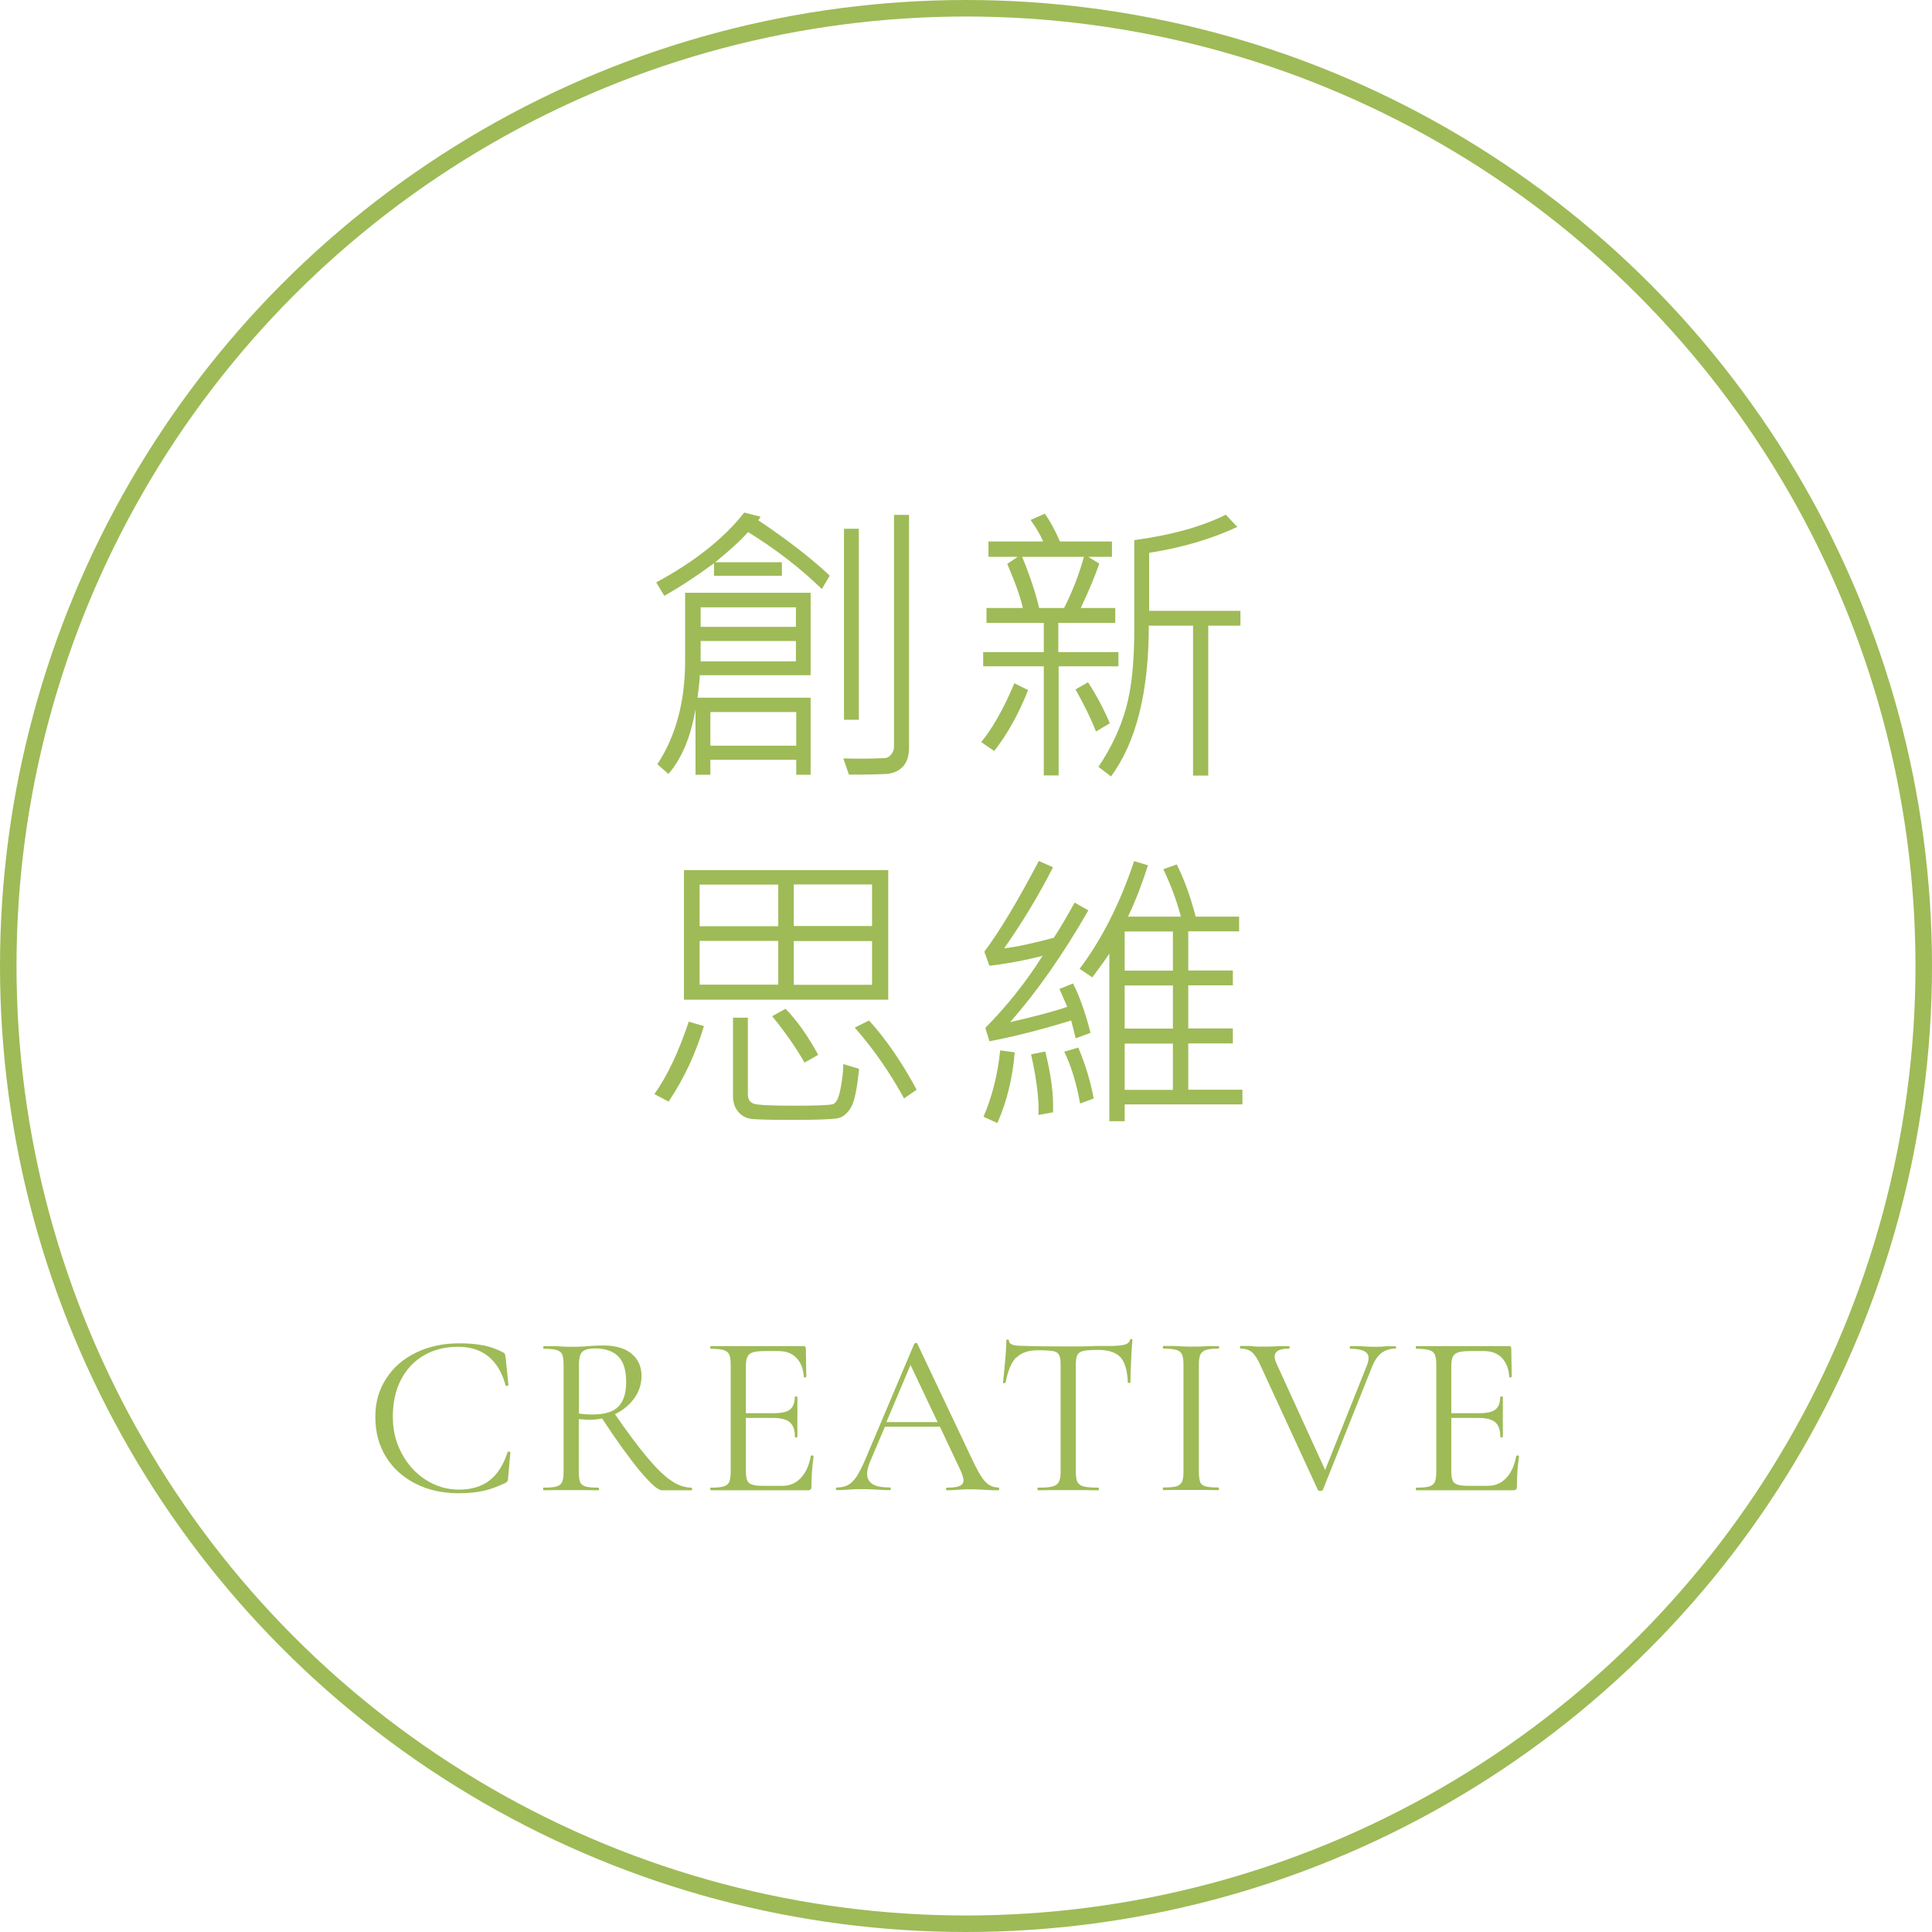 <?xml version="1.0" encoding="UTF-8"?>
<svg id="_圖層_2" data-name="圖層 2" xmlns="http://www.w3.org/2000/svg" viewBox="0 0 117 117">
  <defs>
    <style>
      .cls-1 {
        fill: none;
        stroke: #9ebb57;
        stroke-miterlimit: 10;
      }

      .cls-2 {
        fill: #9ebb57;
      }
    </style>
  </defs>
  <g id="menu">
    <g>
      <circle class="cls-1" cx="58.5" cy="58.5" r="58"/>
      <g>
        <path class="cls-2" d="M50.26,34.84l-.49,.83c-1.31-1.27-2.8-2.42-4.47-3.45-.4,.47-1.07,1.08-1.99,1.83h4.04v.82h-4.11v-.76c-1.1,.81-2.1,1.46-3.01,1.97l-.49-.81c2.33-1.26,4.11-2.67,5.33-4.23l.99,.25c-.04,.09-.09,.16-.15,.21,1.76,1.18,3.21,2.3,4.34,3.36Zm-1.17,12.08h-.87v-.91h-5.2v.91h-.9v-3.96c-.29,1.67-.83,2.97-1.64,3.91l-.67-.59c1.12-1.71,1.68-3.79,1.68-6.25v-4.13h7.6v4.99h-6.71c-.01,.3-.06,.76-.14,1.36h6.85v4.66Zm-.89-8.96v-1.18h-5.77v1.18h5.77Zm0,2.09v-1.23h-5.77v1.23h5.77Zm.02,5.11v-2.04h-5.2v2.04h5.2Zm6.82,.21c0,.42-.11,.75-.32,1.01-.25,.29-.59,.45-1.03,.49-.52,.02-1.04,.04-1.57,.04h-.71l-.34-.98c.78,.02,1.61,.02,2.5-.02,.15,0,.29-.08,.4-.22s.17-.29,.17-.44v-14.07h.91v14.18Zm-3.03-1.78h-.9s0-11.57,0-11.57h.9v11.57Z"/>
        <path class="cls-2" d="M62.26,41.79c-.56,1.43-1.25,2.66-2.05,3.69l-.79-.54c.67-.81,1.35-2,2.01-3.56l.83,.41Zm5.49-1.44h-3.64v6.61h-.9v-6.61h-3.67v-.86h3.67v-1.77h-3.47v-.9h2.2c-.11-.56-.42-1.45-.94-2.67l.63-.43h-1.77v-.93h3.31c-.18-.42-.43-.85-.76-1.3l.86-.38c.29,.39,.6,.95,.92,1.68h3.15v.93h-1.44l.67,.41c-.22,.66-.59,1.56-1.12,2.69h2.09v.9h-3.45v1.77h3.64v.86Zm-2.11-6.63h-3.74c.48,1.17,.82,2.21,1.03,3.1h1.51c.51-1.01,.91-2.04,1.2-3.1Zm1.57,10.08l-.84,.5c-.28-.73-.69-1.58-1.24-2.55l.76-.43c.5,.76,.94,1.59,1.32,2.48Zm7.9-5.91h-1.94v9.08h-.92v-9.08h-2.68c0,4.01-.76,7.06-2.29,9.13l-.76-.58c.78-1.16,1.33-2.34,1.67-3.55s.5-2.8,.5-4.78v-5.4c2.27-.31,4.11-.82,5.54-1.54l.7,.74c-1.59,.74-3.38,1.26-5.34,1.57v3.51h5.53v.9Z"/>
        <path class="cls-2" d="M42.63,62.14c-.5,1.66-1.21,3.19-2.14,4.57l-.86-.45c.78-1.1,1.47-2.56,2.08-4.39l.92,.27Zm11.16-1.6h-12.37v-7.85h12.37v7.85Zm-6.66-4.45v-2.52h-4.76v2.52h4.76Zm0,3.54v-2.65h-4.76v2.65h4.76Zm4.89,5.13c-.12,1.2-.28,1.98-.5,2.33s-.48,.57-.79,.63-1.19,.1-2.63,.1-2.35-.02-2.65-.07-.55-.19-.75-.43-.31-.55-.31-.94v-4.75h.9v4.64c0,.3,.12,.49,.36,.57s1.05,.12,2.43,.12,2.13-.03,2.35-.09,.37-.39,.48-.98,.16-1.07,.16-1.45l.96,.29Zm-2.47-.88l-.83,.47c-.53-.93-1.18-1.86-1.96-2.81l.81-.45c.68,.69,1.34,1.62,1.98,2.79Zm3.26-7.8v-2.52h-4.74v2.52h4.74Zm0,3.56v-2.65h-4.74v2.65h4.74Zm2.7,6.35l-.76,.53c-.86-1.57-1.85-3-2.99-4.29l.87-.43c1.04,1.15,2,2.55,2.88,4.19Z"/>
        <path class="cls-2" d="M61.45,63.74c-.13,1.56-.48,2.98-1.05,4.27l-.84-.38c.52-1.21,.86-2.55,1.01-4.02l.88,.12Zm4.59-1.19l-.9,.33c-.06-.26-.15-.62-.27-1.08-1.83,.56-3.48,.98-4.95,1.26l-.25-.81c1.35-1.37,2.5-2.83,3.47-4.37-1.02,.27-2.09,.47-3.22,.61l-.31-.86c.9-1.19,2-3.02,3.3-5.49l.86,.38c-.86,1.69-1.85,3.33-2.96,4.91,.78-.09,1.78-.31,3.01-.64,.37-.57,.79-1.28,1.26-2.13l.83,.47c-1.55,2.7-3.13,4.95-4.74,6.77,1.65-.38,2.8-.69,3.46-.93l-.47-1.08,.82-.33c.37,.7,.73,1.7,1.07,3.01Zm-2.27,4.81l-.88,.16c.04-.93-.11-2.15-.45-3.67l.86-.17c.36,1.43,.51,2.65,.47,3.67Zm2.47-.84l-.83,.31c-.22-1.23-.54-2.28-.96-3.14l.85-.25c.44,1.05,.75,2.08,.93,3.08Zm9,.36h-7.13v1.02h-.93v-10.15c-.12,.19-.46,.67-1.03,1.44l-.77-.52c1.35-1.79,2.45-3.97,3.3-6.52l.84,.25c-.34,1.08-.74,2.12-1.21,3.11h3.2c-.23-.9-.58-1.86-1.06-2.87l.81-.29c.43,.84,.82,1.9,1.15,3.16h2.63v.89h-3.08v2.37h2.7v.9h-2.7v2.61h2.7v.91h-2.7v2.8h3.28v.89Zm-4.21-8.1v-2.37h-2.92v2.37h2.92Zm0,3.51v-2.61h-2.92v2.61h2.92Zm0,3.71v-2.8h-2.92v2.8h2.92Z"/>
      </g>
      <g>
        <path class="cls-2" d="M29.27,81.47c.4,.08,.8,.23,1.2,.43,.07,.04,.1,.07,.11,.1,0,.03,.02,.1,.04,.21l.17,1.67s-.03,.04-.08,.05c-.05,0-.08,0-.09-.03-.43-1.56-1.39-2.34-2.88-2.34-.78,0-1.47,.17-2.07,.52-.6,.35-1.06,.84-1.39,1.48-.33,.64-.49,1.38-.49,2.23s.18,1.56,.54,2.23,.84,1.21,1.46,1.6c.61,.39,1.28,.59,2,.59,.76,0,1.39-.19,1.86-.56,.48-.37,.84-.94,1.09-1.71,0-.02,.02-.03,.07-.03,.07,0,.1,.01,.1,.04l-.14,1.54c0,.11-.02,.18-.04,.21-.02,.03-.06,.06-.11,.1-.49,.23-.94,.4-1.37,.49-.43,.09-.91,.14-1.46,.14-.98,0-1.86-.19-2.62-.58-.77-.39-1.37-.93-1.8-1.63-.43-.7-.64-1.5-.64-2.41s.22-1.65,.66-2.33c.44-.68,1.04-1.2,1.81-1.57s1.64-.56,2.6-.56c.59,0,1.08,.04,1.48,.13Z"/>
        <path class="cls-2" d="M41.92,90.17c0,.06,0,.08-.03,.08h-1.81c-.23,0-.67-.39-1.32-1.16-.64-.77-1.41-1.84-2.3-3.19-.25,.06-.51,.08-.78,.08-.06,0-.27-.01-.63-.04v3.18c0,.29,.03,.5,.08,.63s.17,.22,.33,.27c.16,.05,.42,.07,.78,.07,.03,0,.04,.03,.04,.08s-.01,.08-.04,.08c-.29,0-.52,0-.69-.01h-.97s-.95,0-.95,0c-.17,0-.41,.01-.71,.01-.02,0-.03-.03-.03-.08s0-.08,.03-.08c.35,0,.62-.02,.78-.07,.17-.05,.28-.14,.34-.27,.06-.14,.09-.34,.09-.62v-6.48c0-.28-.03-.49-.08-.62-.06-.13-.17-.22-.33-.27-.16-.05-.42-.08-.78-.08-.03,0-.04-.03-.04-.08s.01-.08,.04-.08h.69c.39,.03,.71,.04,.95,.04,.21,0,.4,0,.57-.01,.18,0,.33-.02,.45-.03,.34-.03,.66-.04,.94-.04,.74,0,1.31,.17,1.71,.5,.4,.34,.6,.78,.6,1.34,0,.5-.15,.96-.44,1.36s-.68,.73-1.17,.96c.78,1.13,1.44,2.01,1.98,2.65,.54,.64,1.01,1.1,1.43,1.38,.41,.28,.82,.42,1.22,.42,.02,0,.03,.03,.03,.08Zm-6.03-4.51c.73,0,1.25-.16,1.56-.48,.31-.32,.47-.81,.47-1.47,0-.73-.16-1.25-.48-1.57-.32-.32-.79-.48-1.41-.48-.36,0-.62,.07-.76,.2-.14,.13-.21,.4-.21,.8v2.94c.23,.04,.51,.06,.83,.06Z"/>
        <path class="cls-2" d="M49.16,88.14s.05,0,.08,.01c.02,0,.03,.02,.03,.04-.08,.59-.13,1.2-.13,1.85,0,.07-.02,.13-.05,.16-.03,.03-.09,.05-.18,.05h-5.87s-.03-.03-.03-.08,0-.08,.03-.08c.35,0,.61-.02,.78-.07,.16-.05,.28-.14,.34-.27,.06-.14,.09-.34,.09-.62v-6.48c0-.28-.03-.49-.09-.62-.06-.13-.17-.22-.34-.27-.16-.05-.42-.08-.78-.08-.02,0-.03-.03-.03-.08s0-.08,.03-.08h5.63c.08,0,.13,.04,.13,.13l.03,1.72s-.02,.04-.07,.05c-.05,0-.08,0-.08-.03-.03-.49-.18-.88-.45-1.16-.27-.28-.63-.41-1.08-.41h-.85c-.33,0-.57,.03-.72,.08s-.26,.14-.32,.27-.09,.31-.09,.57v2.84h1.71c.45,0,.77-.07,.96-.22,.19-.15,.29-.4,.29-.76,0-.02,.03-.03,.08-.03s.08,0,.08,.03v1.13c-.01,.27,0,.48,0,.62v.67s-.01,.03-.07,.03-.08,0-.08-.03c0-.41-.1-.7-.3-.88-.2-.18-.54-.27-1-.27h-1.67v3.22c0,.26,.03,.45,.08,.57,.06,.12,.16,.21,.31,.25,.15,.05,.38,.07,.7,.07h1.12c.45,0,.82-.16,1.12-.48,.3-.32,.5-.76,.6-1.32,0-.02,.02-.03,.06-.03Z"/>
        <path class="cls-2" d="M60.51,90.17c0,.06-.02,.08-.05,.08-.18,0-.45,0-.83-.03-.37-.02-.64-.03-.81-.03-.21,0-.47,0-.78,.03-.3,.02-.53,.03-.69,.03-.04,0-.06-.03-.06-.08s.02-.08,.06-.08c.34,0,.6-.03,.76-.1,.16-.07,.24-.18,.24-.34,0-.13-.06-.33-.18-.6l-1.25-2.65h-3.33l-.88,2.07c-.13,.32-.2,.57-.2,.77,0,.29,.12,.5,.34,.64,.23,.14,.57,.2,1.03,.2,.05,0,.07,.03,.07,.08s-.02,.08-.07,.08c-.17,0-.41,0-.73-.03-.36-.02-.66-.03-.92-.03-.24,0-.52,0-.84,.03-.28,.02-.51,.03-.7,.03-.05,0-.07-.03-.07-.08s.02-.08,.07-.08c.26,0,.48-.05,.67-.15,.18-.1,.35-.27,.52-.52,.16-.25,.34-.6,.54-1.07l2.95-6.97s.05-.04,.1-.04,.07,.01,.08,.04l3.3,6.96c.32,.69,.59,1.16,.81,1.39,.22,.24,.49,.36,.8,.36,.04,0,.05,.03,.05,.08Zm-6.82-4.05h3.09l-1.64-3.46-1.46,3.46Z"/>
        <path class="cls-2" d="M61.54,82.2c-.29,.3-.51,.81-.64,1.53,0,.02-.03,.03-.08,.03s-.08,0-.08-.03c.04-.34,.08-.77,.13-1.32,.05-.54,.07-.95,.07-1.22,0-.05,.03-.07,.08-.07s.08,.02,.08,.07c0,.21,.25,.31,.76,.31,.79,.03,1.73,.04,2.81,.04,.55,0,1.13,0,1.75-.03h.95c.34-.01,.59-.04,.75-.08,.16-.05,.27-.14,.31-.28,0-.04,.04-.06,.08-.06s.07,.02,.07,.06c-.03,.27-.06,.68-.08,1.23-.03,.55-.04,1-.04,1.34,0,.02-.03,.03-.08,.03s-.08,0-.08-.03c-.03-.73-.18-1.24-.45-1.53-.27-.29-.72-.44-1.34-.44-.42,0-.72,.02-.9,.06-.18,.04-.3,.12-.36,.24-.07,.12-.1,.33-.1,.62v6.45c0,.29,.03,.5,.1,.63s.19,.22,.38,.27c.19,.05,.48,.07,.88,.07,.03,0,.04,.03,.04,.08s-.01,.08-.04,.08c-.31,0-.55,0-.74-.01h-1.09s-1.05,0-1.05,0c-.19,0-.44,.01-.77,.01-.02,0-.03-.03-.03-.08s0-.08,.03-.08c.4,0,.7-.02,.88-.07s.31-.14,.38-.27c.07-.14,.11-.34,.11-.62v-6.48c0-.29-.03-.49-.1-.61-.07-.12-.19-.19-.36-.22-.18-.03-.48-.05-.9-.05-.59,0-1.03,.15-1.32,.45Z"/>
        <path class="cls-2" d="M72.67,89.74c.06,.14,.17,.23,.33,.27,.16,.05,.42,.07,.78,.07,.03,0,.04,.03,.04,.08s-.01,.08-.04,.08c-.28,0-.5,0-.67-.01h-.99s-.97,0-.97,0c-.17,0-.4,.01-.69,.01-.03,0-.04-.03-.04-.08s.01-.08,.04-.08c.35,0,.61-.02,.78-.07,.16-.05,.27-.14,.34-.27,.06-.14,.09-.34,.09-.62v-6.48c0-.28-.03-.49-.09-.62-.06-.13-.17-.22-.34-.27s-.42-.08-.78-.08c-.03,0-.04-.03-.04-.08s.01-.08,.04-.08h.69c.39,.03,.71,.04,.97,.04,.28,0,.62,0,1.01-.03h.66s.04,.01,.04,.07-.01,.08-.04,.08c-.35,0-.6,.03-.76,.08-.16,.06-.28,.15-.34,.29s-.09,.34-.09,.62v6.45c0,.28,.03,.49,.08,.62Z"/>
        <path class="cls-2" d="M84.55,81.59c0,.06-.01,.08-.04,.08-.32,0-.59,.08-.83,.25-.23,.17-.43,.45-.59,.85l-2.98,7.46s-.06,.06-.15,.06c-.08,0-.13-.02-.15-.06l-3.49-7.57c-.16-.36-.33-.62-.5-.77-.18-.15-.41-.22-.69-.22-.03,0-.04-.03-.04-.08s.01-.08,.04-.08h.53c.26,.03,.47,.04,.63,.04,.37,0,.77,0,1.2-.03h.57s.04,.01,.04,.07-.01,.08-.04,.08c-.58,0-.87,.16-.87,.49,0,.11,.04,.26,.13,.45l2.93,6.41,2.52-6.31c.08-.2,.11-.35,.11-.46,0-.2-.09-.34-.27-.43s-.45-.14-.83-.14c-.03,0-.04-.03-.04-.08s.01-.08,.04-.08h.6c.32,.03,.61,.04,.87,.04,.2,0,.42,0,.66-.03h.59s.04,.01,.04,.07Z"/>
        <path class="cls-2" d="M91.87,88.14s.05,0,.08,.01c.02,0,.04,.02,.04,.04-.08,.59-.13,1.2-.13,1.85,0,.07-.02,.13-.05,.16-.03,.03-.09,.05-.17,.05h-5.87s-.03-.03-.03-.08,0-.08,.03-.08c.36,0,.61-.02,.78-.07,.16-.05,.28-.14,.34-.27,.06-.14,.09-.34,.09-.62v-6.48c0-.28-.03-.49-.09-.62-.06-.13-.17-.22-.34-.27s-.42-.08-.78-.08c-.02,0-.03-.03-.03-.08s0-.08,.03-.08h5.63c.08,0,.12,.04,.12,.13l.03,1.72s-.02,.04-.07,.05c-.05,0-.08,0-.08-.03-.03-.49-.18-.88-.45-1.16-.27-.28-.63-.41-1.08-.41h-.85c-.33,0-.57,.03-.72,.08s-.26,.14-.32,.27-.09,.31-.09,.57v2.84h1.71c.45,0,.77-.07,.96-.22,.19-.15,.29-.4,.29-.76,0-.02,.03-.03,.08-.03s.08,0,.08,.03v1.13c-.01,.27,0,.48,0,.62v.67s-.01,.03-.07,.03-.08,0-.08-.03c0-.41-.1-.7-.3-.88-.2-.18-.53-.27-1-.27h-1.67v3.22c0,.26,.03,.45,.08,.57s.16,.21,.31,.25c.15,.05,.38,.07,.7,.07h1.12c.45,0,.82-.16,1.12-.48,.3-.32,.5-.76,.6-1.32,0-.02,.02-.03,.06-.03Z"/>
      </g>
    </g>
  </g>
</svg>